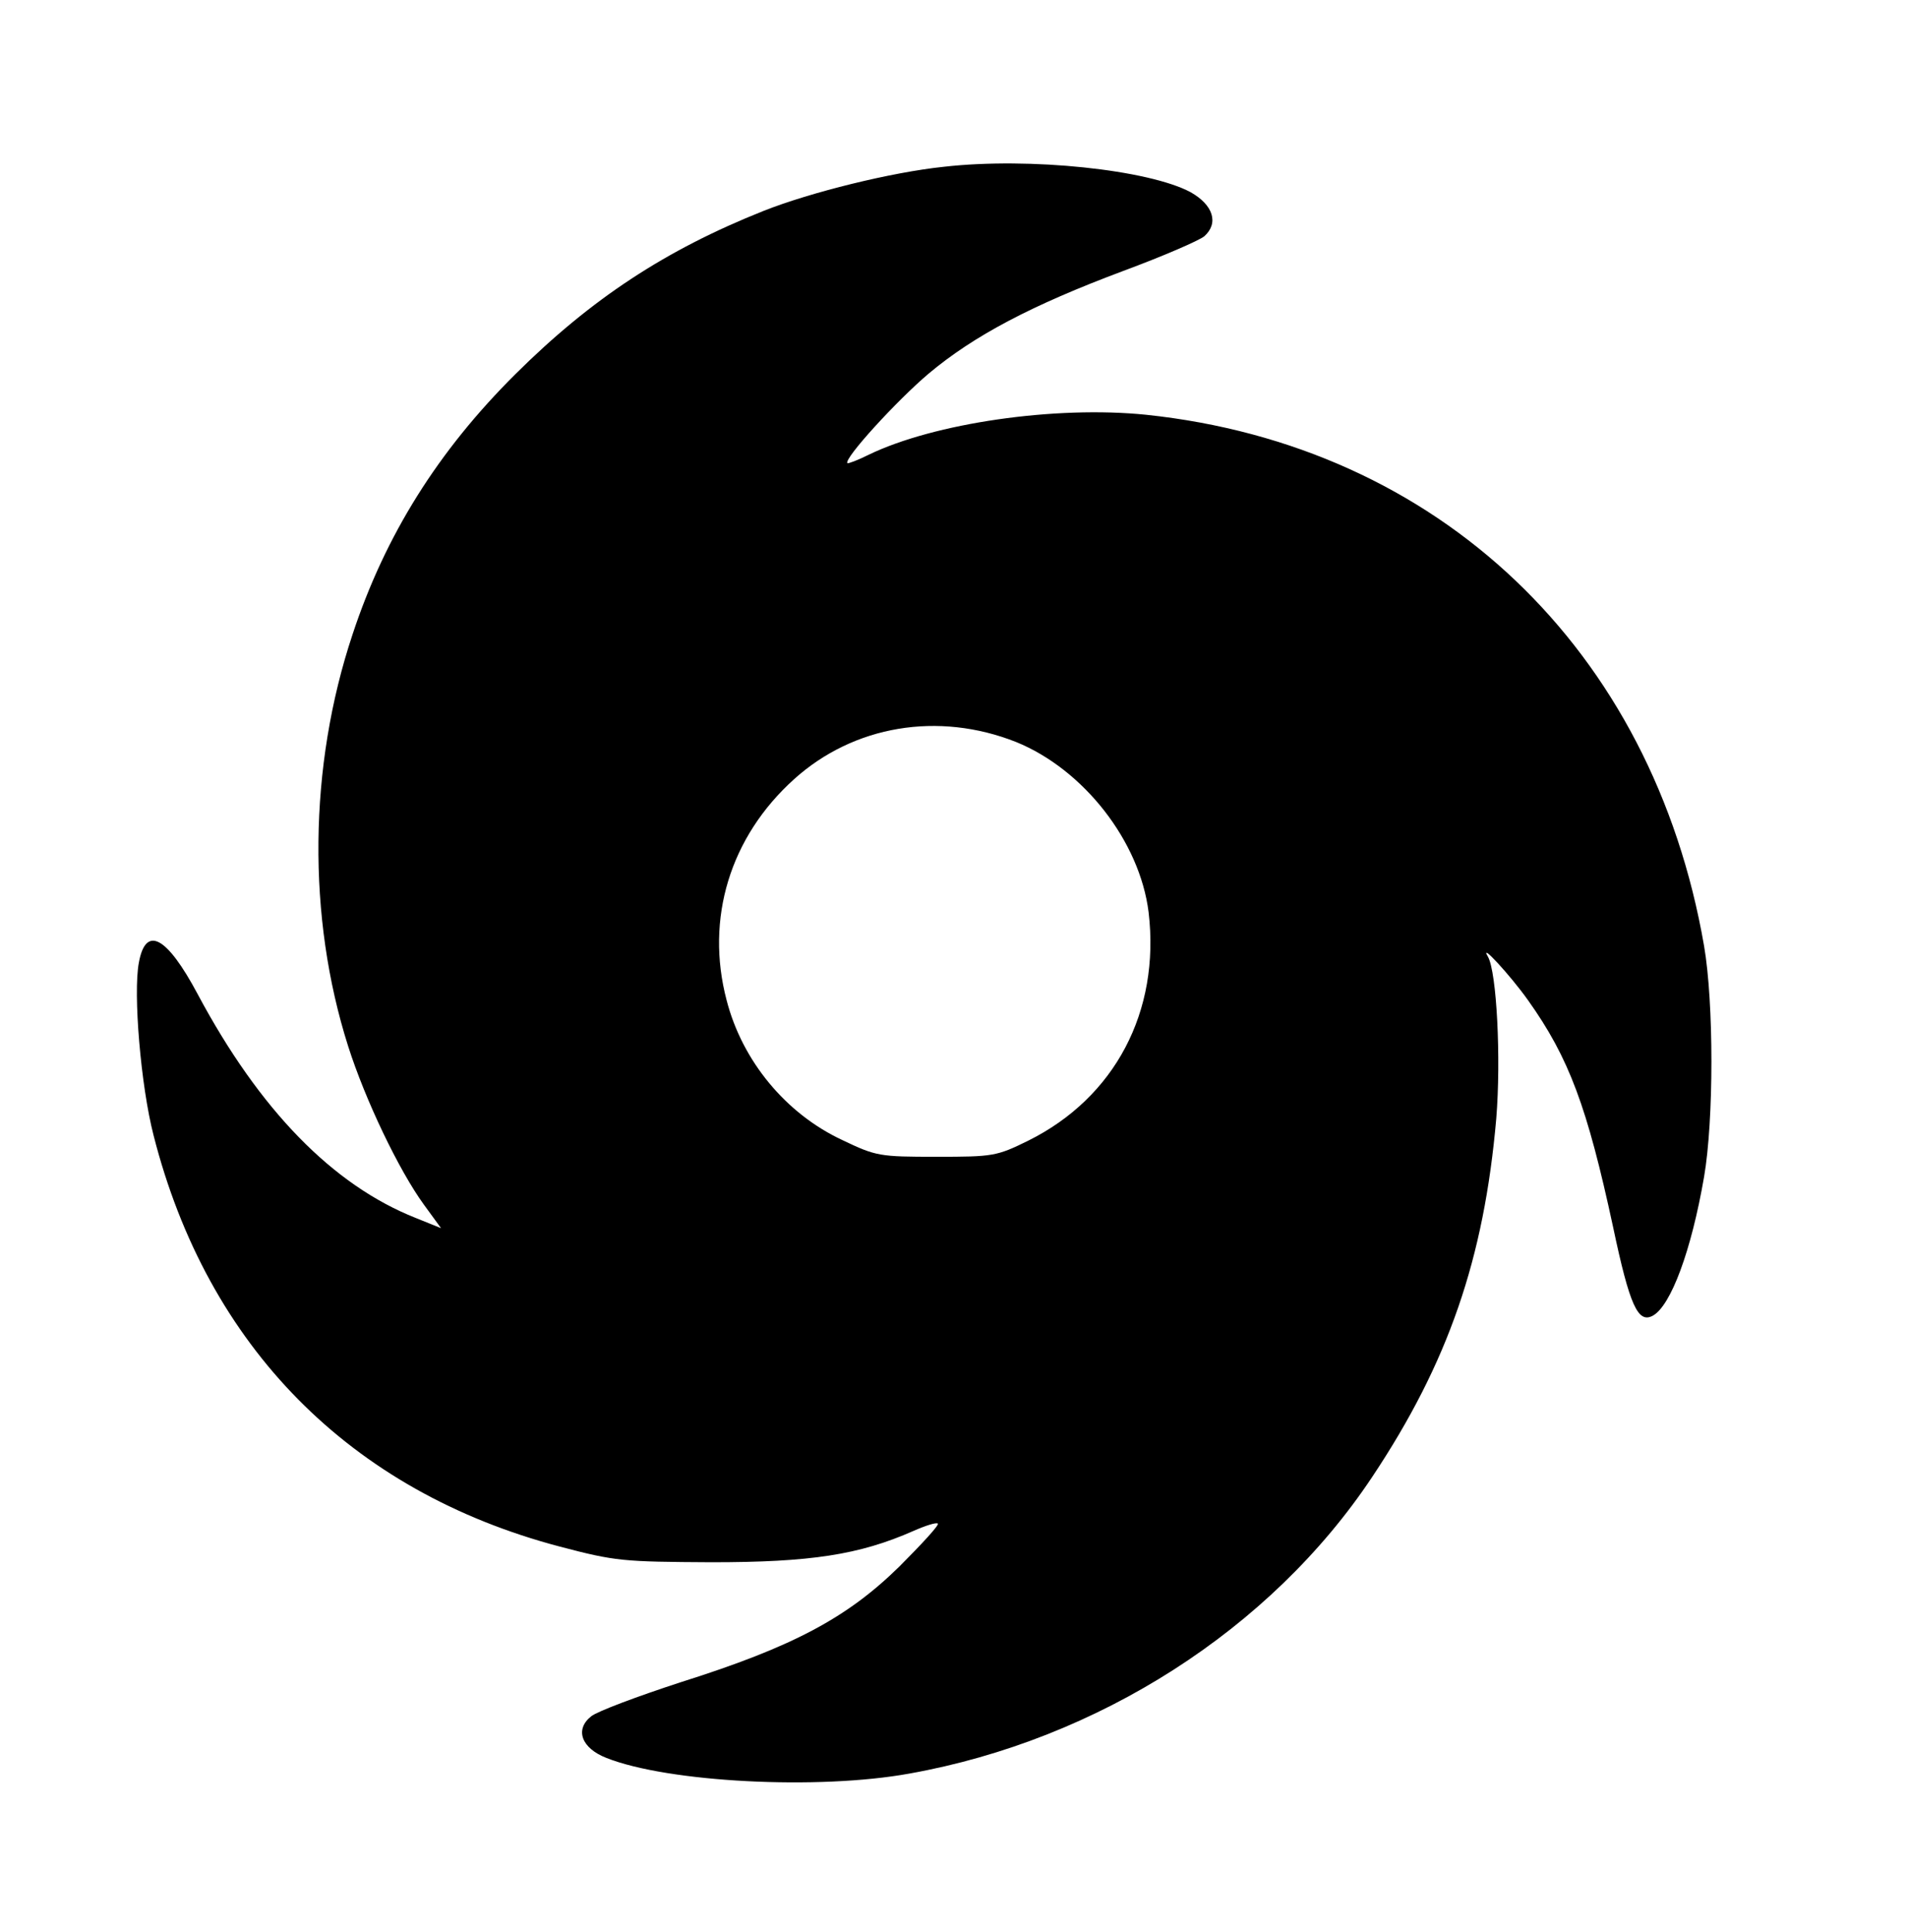 <?xml version="1.0" standalone="no"?>
<!DOCTYPE svg PUBLIC "-//W3C//DTD SVG 20010904//EN"
 "http://www.w3.org/TR/2001/REC-SVG-20010904/DTD/svg10.dtd">
<svg version="1.0" xmlns="http://www.w3.org/2000/svg"
 width="390pt" height="395pt" viewBox="0 0 390 395"
 preserveAspectRatio="xMidYMid meet">

<g transform="translate(0,395) scale(0.1,-0.1)"
fill="#000000" stroke="none">
<path d="M1930 3609 c-106 -11 -272 -52 -368 -90 -201 -80 -353 -180 -508
-334 -158 -157 -266 -329 -333 -532 -90 -270 -93 -578 -9 -842 35 -110 104
-254 155 -324 l35 -48 -52 21 c-169 67 -319 220 -446 458 -63 118 -106 141
-120 64 -12 -63 4 -252 30 -353 110 -432 402 -728 831 -841 114 -30 129 -31
310 -32 202 0 302 15 413 64 25 11 47 18 50 15 3 -3 -33 -42 -79 -88 -107
-105 -218 -164 -446 -236 -89 -29 -172 -60 -184 -70 -34 -27 -20 -65 31 -85
126 -50 433 -66 620 -32 386 69 739 295 946 606 156 234 229 447 254 733 10
123 1 299 -17 331 -19 32 45 -37 82 -89 84 -118 121 -218 174 -464 34 -161 51
-197 81 -181 37 20 79 133 105 284 20 116 20 356 0 472 -105 607 -543 1023
-1141 1086 -186 19 -434 -17 -568 -82 -22 -11 -41 -18 -43 -17 -8 9 102 129
166 183 93 78 211 140 398 210 81 30 155 62 166 71 30 27 18 64 -28 90 -86 46
-329 72 -505 52z m148 -1176 c138 -56 253 -203 271 -348 24 -203 -69 -379
-246 -467 -65 -32 -72 -33 -188 -33 -116 0 -123 1 -192 34 -116 54 -205 162
-237 286 -44 167 7 334 138 452 122 110 295 139 454 76z"/>
</g>
</svg>
